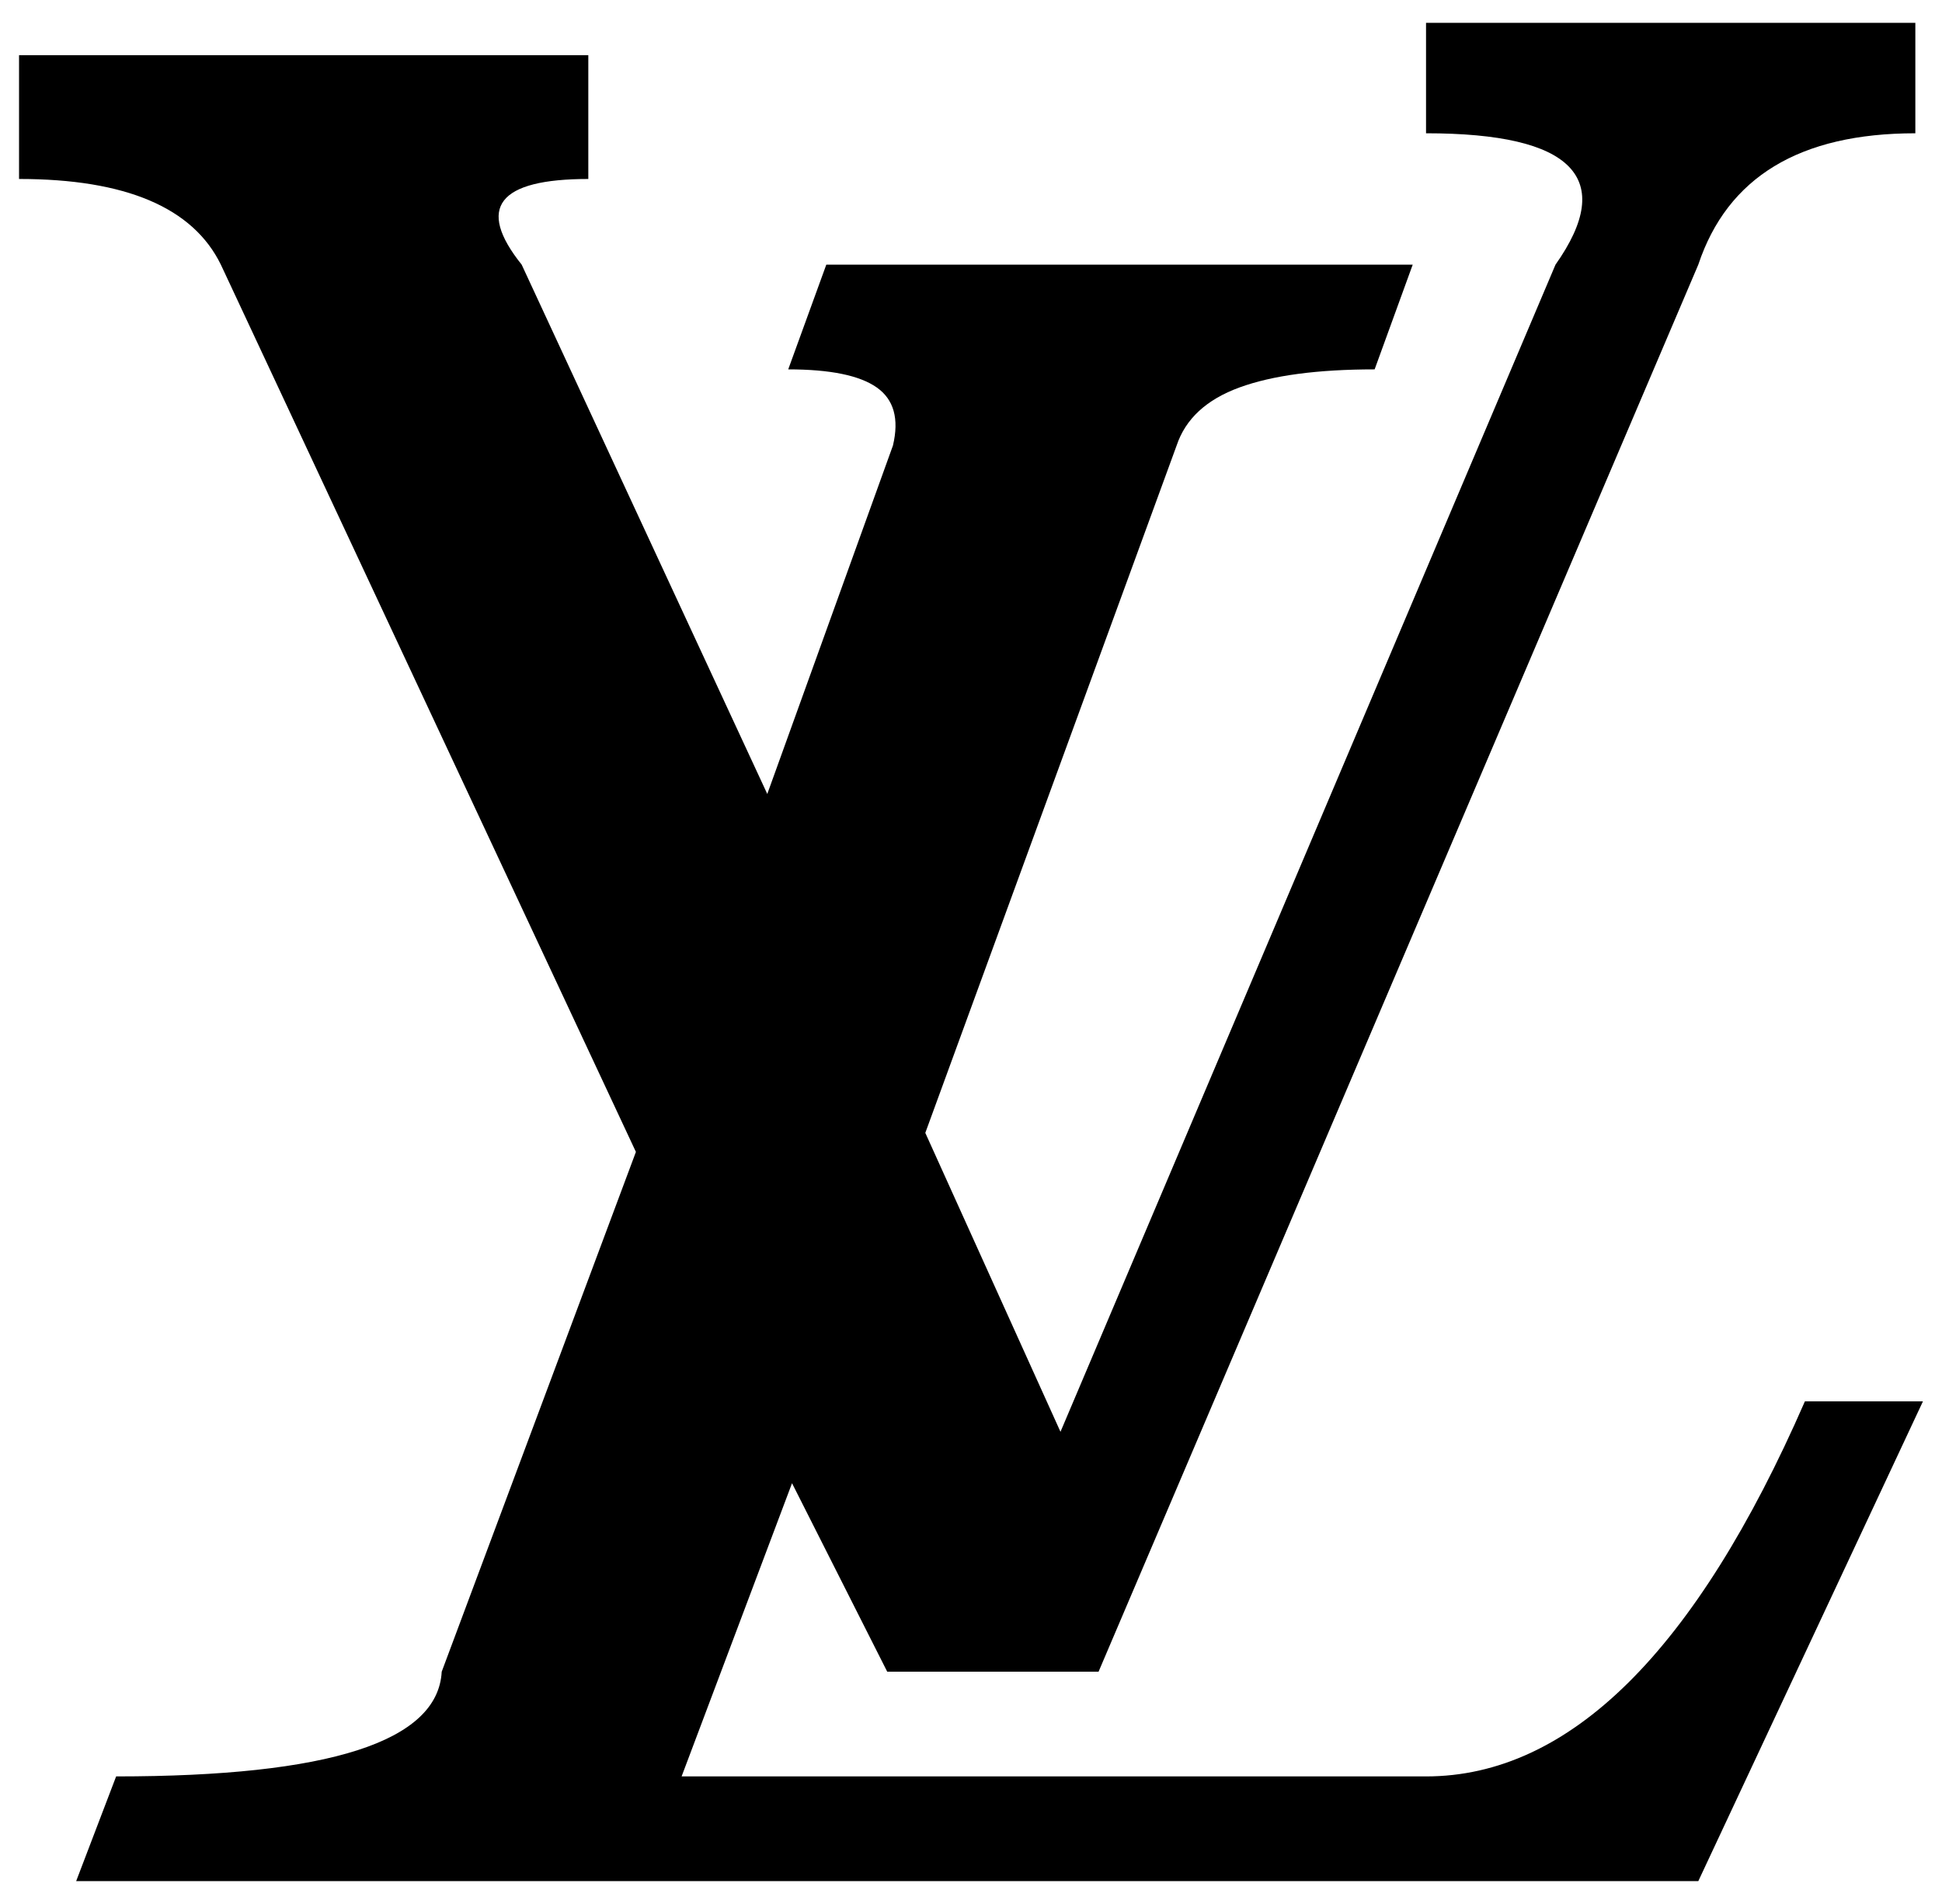 <svg xmlns="http://www.w3.org/2000/svg" viewBox="-10 0 1020 1000"><path d="M807 139 547 752l-71-157 132-361q7-21 33-30.5t71-9.5l20-55H424l-20 55q33 0 46.5 9.5T459 234l-66 183-129-278q-36-45 35-45V29H0v65q84 0 106 45l218 466-102 273q-3 55-171 55l-21 55h852l118-252h-62q-86 197-199 197H348l58-154 50 99h111l315-739q23-69 114-69V12H739v58q58 0 75 17.5t-7 51.5z"/></svg>